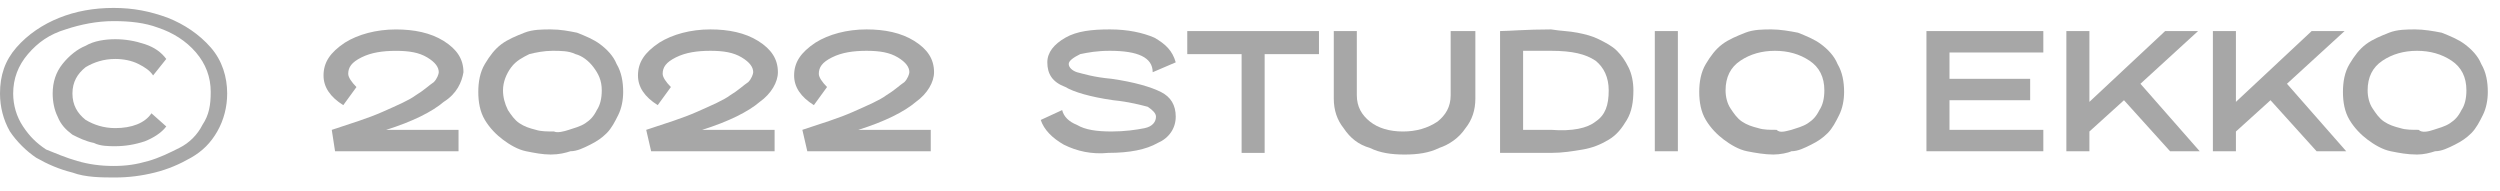 <svg width="170" height="13" viewBox="0 0 170 13" fill="none" xmlns="http://www.w3.org/2000/svg">
<path d="M30.172 6.928C29.388 7.599 28.045 8.271 26.254 8.831H31.18V10.286H22.784L22.56 8.831C23.903 8.383 25.023 8.047 26.03 7.599C27.038 7.151 27.821 6.816 28.269 6.48C28.829 6.144 29.165 5.808 29.5 5.584C29.724 5.36 29.836 5.024 29.836 4.913C29.836 4.577 29.612 4.241 29.052 3.905C28.493 3.569 27.821 3.457 26.926 3.457C26.03 3.457 25.246 3.569 24.575 3.905C23.903 4.241 23.679 4.577 23.679 5.024C23.679 5.248 23.903 5.584 24.239 5.92L23.343 7.151C22.448 6.592 22 5.92 22 5.136C22 4.241 22.448 3.569 23.455 2.898C24.351 2.338 25.582 2.002 26.926 2.002C28.157 2.002 29.276 2.226 30.172 2.786C31.068 3.345 31.515 4.017 31.515 4.913C31.403 5.584 31.068 6.368 30.172 6.928Z" fill="#A7A7A7"/>
<path d="M35.771 10.284C35.211 10.172 34.651 9.836 34.204 9.5C33.756 9.165 33.308 8.717 32.972 8.157C32.636 7.597 32.524 6.926 32.524 6.254C32.524 5.582 32.636 4.911 32.972 4.351C33.308 3.791 33.644 3.343 34.092 3.008C34.539 2.672 35.099 2.448 35.659 2.224C36.219 2 36.89 2 37.45 2C38.122 2 38.681 2.112 39.241 2.224C39.801 2.448 40.361 2.672 40.808 3.008C41.256 3.343 41.704 3.791 41.928 4.351C42.264 4.911 42.376 5.582 42.376 6.254C42.376 6.814 42.264 7.373 42.04 7.821C41.816 8.269 41.592 8.717 41.256 9.053C40.92 9.388 40.584 9.612 40.137 9.836C39.689 10.06 39.241 10.284 38.793 10.284C38.458 10.396 38.01 10.508 37.45 10.508C36.89 10.508 36.331 10.396 35.771 10.284ZM38.681 8.829C39.017 8.717 39.465 8.605 39.801 8.381C40.137 8.157 40.361 7.933 40.584 7.485C40.808 7.149 40.92 6.702 40.92 6.142C40.92 5.47 40.696 5.023 40.361 4.575C40.025 4.127 39.577 3.791 39.129 3.679C38.681 3.455 38.122 3.455 37.562 3.455C37.002 3.455 36.443 3.567 35.995 3.679C35.547 3.903 35.099 4.127 34.763 4.575C34.428 5.023 34.204 5.582 34.204 6.142C34.204 6.59 34.316 7.038 34.539 7.485C34.763 7.821 34.987 8.157 35.323 8.381C35.659 8.605 35.995 8.717 36.443 8.829C36.778 8.941 37.226 8.941 37.674 8.941C37.898 9.053 38.346 8.941 38.681 8.829Z" fill="#A7A7A7"/>
<path d="M51.666 6.926C50.882 7.597 49.539 8.269 47.748 8.829H52.673V10.284H44.277L43.942 8.829C45.285 8.381 46.404 8.045 47.412 7.597C48.419 7.149 49.203 6.814 49.651 6.478C50.211 6.142 50.546 5.806 50.882 5.582C51.106 5.358 51.218 5.023 51.218 4.911C51.218 4.575 50.994 4.239 50.434 3.903C49.875 3.567 49.203 3.455 48.307 3.455C47.412 3.455 46.628 3.567 45.957 3.903C45.285 4.239 45.061 4.575 45.061 5.023C45.061 5.246 45.285 5.582 45.621 5.918L44.725 7.149C43.83 6.59 43.382 5.918 43.382 5.134C43.382 4.239 43.83 3.567 44.837 2.896C45.733 2.336 46.964 2 48.307 2C49.539 2 50.658 2.224 51.554 2.784C52.449 3.343 52.897 4.015 52.897 4.911C52.897 5.582 52.449 6.366 51.666 6.926Z" fill="#A7A7A7"/>
<path d="M62.284 6.926C61.5 7.597 60.157 8.269 58.366 8.829H63.291V10.284H54.896L54.56 8.829C55.903 8.381 57.023 8.045 58.03 7.597C59.038 7.149 59.821 6.814 60.269 6.478C60.829 6.142 61.164 5.806 61.5 5.582C61.724 5.358 61.836 5.023 61.836 4.911C61.836 4.575 61.612 4.239 61.053 3.903C60.493 3.567 59.821 3.455 58.926 3.455C58.03 3.455 57.246 3.567 56.575 3.903C55.903 4.239 55.679 4.575 55.679 5.023C55.679 5.246 55.903 5.582 56.239 5.918L55.343 7.149C54.448 6.59 54 5.918 54 5.134C54 4.239 54.448 3.567 55.455 2.896C56.351 2.336 57.582 2 58.926 2C60.157 2 61.276 2.224 62.172 2.784C63.068 3.343 63.515 4.015 63.515 4.911C63.515 5.582 63.068 6.366 62.284 6.926Z" fill="#A7A7A7"/>
<path d="M72.338 9.836C71.554 9.388 70.994 8.829 70.77 8.157L72.226 7.485C72.338 7.933 72.674 8.269 73.233 8.493C73.793 8.829 74.577 8.941 75.584 8.941C76.48 8.941 77.263 8.829 77.823 8.717C78.383 8.605 78.607 8.269 78.607 7.933C78.607 7.709 78.383 7.485 78.047 7.261C77.599 7.149 76.816 6.926 75.696 6.814C74.129 6.59 73.009 6.254 72.45 5.918C71.554 5.582 71.218 5.023 71.218 4.239C71.218 3.567 71.666 3.008 72.45 2.56C73.233 2.112 74.241 2 75.472 2C76.704 2 77.711 2.224 78.495 2.56C79.278 3.008 79.726 3.455 79.95 4.239L78.383 4.911C78.383 3.903 77.375 3.455 75.472 3.455C74.577 3.455 74.017 3.567 73.457 3.679C73.009 3.903 72.674 4.127 72.674 4.351C72.674 4.575 72.897 4.799 73.233 4.911C73.681 5.023 74.353 5.246 75.584 5.358C77.151 5.582 78.271 5.918 78.942 6.254C79.614 6.59 79.95 7.149 79.95 7.933C79.95 8.717 79.502 9.388 78.719 9.724C77.935 10.172 76.816 10.396 75.36 10.396C74.241 10.508 73.233 10.284 72.338 9.836Z" fill="#A7A7A7"/>
<path d="M89.69 3.681H85.996V10.397H84.429V3.681H80.734V2.113H89.69V3.681Z" fill="#A7A7A7"/>
<path d="M93.16 10.061C92.376 9.838 91.817 9.39 91.369 8.718C90.921 8.158 90.697 7.487 90.697 6.703V2.113H92.264V6.479C92.264 7.263 92.6 7.822 93.16 8.27C93.72 8.718 94.503 8.942 95.399 8.942C96.294 8.942 97.078 8.718 97.75 8.27C98.309 7.822 98.645 7.263 98.645 6.479V2.113H100.325V6.703C100.325 7.487 100.101 8.158 99.653 8.718C99.205 9.39 98.533 9.838 97.862 10.061C97.19 10.397 96.406 10.509 95.511 10.509C94.615 10.509 93.832 10.397 93.16 10.061Z" fill="#A7A7A7"/>
<path d="M107.265 2.224C107.825 2.336 108.273 2.448 108.721 2.672C109.168 2.896 109.616 3.119 109.952 3.455C110.288 3.791 110.512 4.127 110.736 4.575C110.96 5.023 111.071 5.582 111.071 6.142C111.071 6.926 110.96 7.597 110.624 8.157C110.288 8.717 109.952 9.165 109.392 9.5C108.833 9.836 108.273 10.06 107.601 10.172C106.929 10.284 106.258 10.396 105.474 10.396C104.691 10.396 104.019 10.396 103.459 10.396C102.899 10.396 102.452 10.396 102.34 10.396H102.004V2.112C102.564 2.112 103.795 2 105.474 2C106.146 2.112 106.706 2.112 107.265 2.224ZM108.497 8.269C109.168 7.821 109.392 7.149 109.392 6.142C109.392 5.246 109.056 4.575 108.497 4.127C107.825 3.679 106.929 3.455 105.474 3.455C105.138 3.455 104.803 3.455 104.467 3.455C104.019 3.455 103.795 3.455 103.571 3.455V8.829C103.683 8.829 104.019 8.829 104.467 8.829C104.914 8.829 105.25 8.829 105.474 8.829C106.929 8.941 107.937 8.717 108.497 8.269Z" fill="#A7A7A7"/>
<path d="M112.527 2.113H114.095V10.285H112.527V2.113Z" fill="#A7A7A7"/>
<path d="M118.794 10.284C118.235 10.172 117.675 9.836 117.227 9.5C116.779 9.165 116.331 8.717 115.996 8.157C115.66 7.597 115.548 6.926 115.548 6.254C115.548 5.582 115.66 4.911 115.996 4.351C116.331 3.791 116.667 3.343 117.115 3.008C117.563 2.672 118.123 2.448 118.682 2.224C119.242 2 119.914 2 120.473 2C121.033 2 121.705 2.112 122.265 2.224C122.824 2.448 123.384 2.672 123.832 3.008C124.28 3.343 124.727 3.791 124.951 4.351C125.287 4.911 125.399 5.582 125.399 6.254C125.399 6.814 125.287 7.373 125.063 7.821C124.839 8.269 124.615 8.717 124.28 9.053C123.944 9.388 123.608 9.612 123.16 9.836C122.712 10.06 122.265 10.284 121.817 10.284C121.593 10.396 121.033 10.508 120.585 10.508C120.026 10.508 119.354 10.396 118.794 10.284ZM121.817 8.829C122.153 8.717 122.6 8.605 122.936 8.381C123.272 8.157 123.496 7.933 123.72 7.485C123.944 7.149 124.056 6.702 124.056 6.142C124.056 5.246 123.72 4.575 123.048 4.127C122.377 3.679 121.593 3.455 120.697 3.455C119.802 3.455 119.018 3.679 118.346 4.127C117.675 4.575 117.339 5.246 117.339 6.142C117.339 6.59 117.451 7.038 117.675 7.373C117.899 7.709 118.123 8.045 118.458 8.269C118.794 8.493 119.13 8.605 119.578 8.717C119.914 8.829 120.362 8.829 120.809 8.829C121.033 9.053 121.369 8.941 121.817 8.829Z" fill="#A7A7A7"/>
<path d="M132.565 3.681V5.36H138.051V6.815H132.565V8.83H138.946V10.285H130.998V2.113H138.946V3.569H132.565V3.681Z" fill="#A7A7A7"/>
<path d="M144.431 6.815L142.08 8.942V10.285H140.513V2.113H142.08V6.927L147.229 2.113H149.468L145.55 5.696L149.58 10.285H147.565L144.431 6.815Z" fill="#A7A7A7"/>
<path d="M154.394 6.815L152.043 8.942V10.285H150.476V2.113H152.043V6.927L157.192 2.113H159.431L155.513 5.696L159.543 10.285H157.528L154.394 6.815Z" fill="#A7A7A7"/>
<path d="M162.567 10.284C162.007 10.172 161.447 9.836 160.999 9.5C160.552 9.165 160.104 8.717 159.768 8.157C159.432 7.597 159.32 6.926 159.32 6.254C159.32 5.582 159.432 4.911 159.768 4.351C160.104 3.791 160.44 3.343 160.888 3.008C161.335 2.672 161.895 2.448 162.455 2.224C163.015 2 163.686 2 164.246 2C164.806 2 165.477 2.112 166.037 2.224C166.597 2.448 167.156 2.672 167.604 3.008C168.052 3.343 168.5 3.791 168.724 4.351C169.06 4.911 169.171 5.582 169.171 6.254C169.171 6.814 169.06 7.373 168.836 7.821C168.612 8.269 168.388 8.717 168.052 9.053C167.716 9.388 167.38 9.612 166.933 9.836C166.485 10.06 166.037 10.284 165.589 10.284C165.253 10.396 164.806 10.508 164.358 10.508C163.686 10.508 163.126 10.396 162.567 10.284ZM165.477 8.829C165.813 8.717 166.261 8.605 166.597 8.381C166.933 8.157 167.156 7.933 167.38 7.485C167.604 7.149 167.716 6.702 167.716 6.142C167.716 5.246 167.38 4.575 166.709 4.127C166.037 3.679 165.253 3.455 164.358 3.455C163.462 3.455 162.679 3.679 162.007 4.127C161.335 4.575 160.999 5.246 160.999 6.142C160.999 6.59 161.111 7.038 161.335 7.373C161.559 7.709 161.783 8.045 162.119 8.269C162.455 8.493 162.791 8.605 163.238 8.717C163.574 8.829 164.022 8.829 164.47 8.829C164.694 9.053 165.141 8.941 165.477 8.829Z" fill="#A7A7A7"/>
<path d="M4.926 11.734C4.03 11.51 3.246 11.174 2.463 10.726C1.791 10.278 1.119 9.607 0.672 8.935C0.224 8.151 0 7.256 0 6.36C0 5.129 0.336 4.121 1.119 3.226C1.903 2.33 2.911 1.659 4.03 1.211C5.149 0.763 6.381 0.539 7.724 0.539C9.068 0.539 10.187 0.763 11.418 1.211C12.538 1.659 13.545 2.33 14.329 3.226C15.113 4.121 15.448 5.241 15.448 6.36C15.448 7.256 15.225 8.151 14.777 8.935C14.329 9.719 13.769 10.278 12.986 10.726C12.202 11.174 11.418 11.51 10.523 11.734C9.627 11.957 8.732 12.069 7.836 12.069C6.941 12.069 5.821 12.069 4.926 11.734ZM10.075 10.95C10.859 10.726 11.53 10.39 12.202 10.054C12.874 9.719 13.433 9.159 13.769 8.487C14.217 7.816 14.329 7.144 14.329 6.248C14.329 5.241 13.993 4.345 13.322 3.562C12.65 2.778 11.754 2.218 10.747 1.882C9.851 1.547 8.844 1.435 7.724 1.435C6.605 1.435 5.485 1.659 4.478 1.994C3.358 2.33 2.575 2.89 1.903 3.674C1.231 4.457 0.896 5.353 0.896 6.36C0.896 7.144 1.119 7.927 1.567 8.599C2.015 9.271 2.463 9.719 3.134 10.166C3.694 10.39 4.478 10.726 5.261 10.95C6.045 11.174 6.829 11.286 7.724 11.286C8.62 11.286 9.291 11.174 10.075 10.95ZM6.381 9.719C5.821 9.607 5.373 9.383 4.926 9.159C4.478 8.823 4.142 8.487 3.918 7.927C3.694 7.48 3.582 6.92 3.582 6.36C3.582 5.577 3.806 4.905 4.254 4.345C4.702 3.785 5.261 3.338 5.821 3.114C6.381 2.778 7.164 2.666 7.836 2.666C8.508 2.666 9.18 2.778 9.851 3.002C10.523 3.226 10.971 3.562 11.306 4.009L10.411 5.129C10.187 4.793 9.851 4.569 9.403 4.345C8.956 4.121 8.396 4.009 7.836 4.009C7.053 4.009 6.381 4.233 5.821 4.569C5.261 5.017 4.926 5.577 4.926 6.36C4.926 7.144 5.261 7.704 5.821 8.151C6.381 8.487 7.053 8.711 7.836 8.711C8.956 8.711 9.851 8.375 10.299 7.704L11.306 8.599C10.971 9.047 10.411 9.383 9.851 9.607C9.18 9.831 8.508 9.942 7.836 9.942C7.388 9.942 6.829 9.942 6.381 9.719Z" fill="#A7A7A7"/>
</svg>
